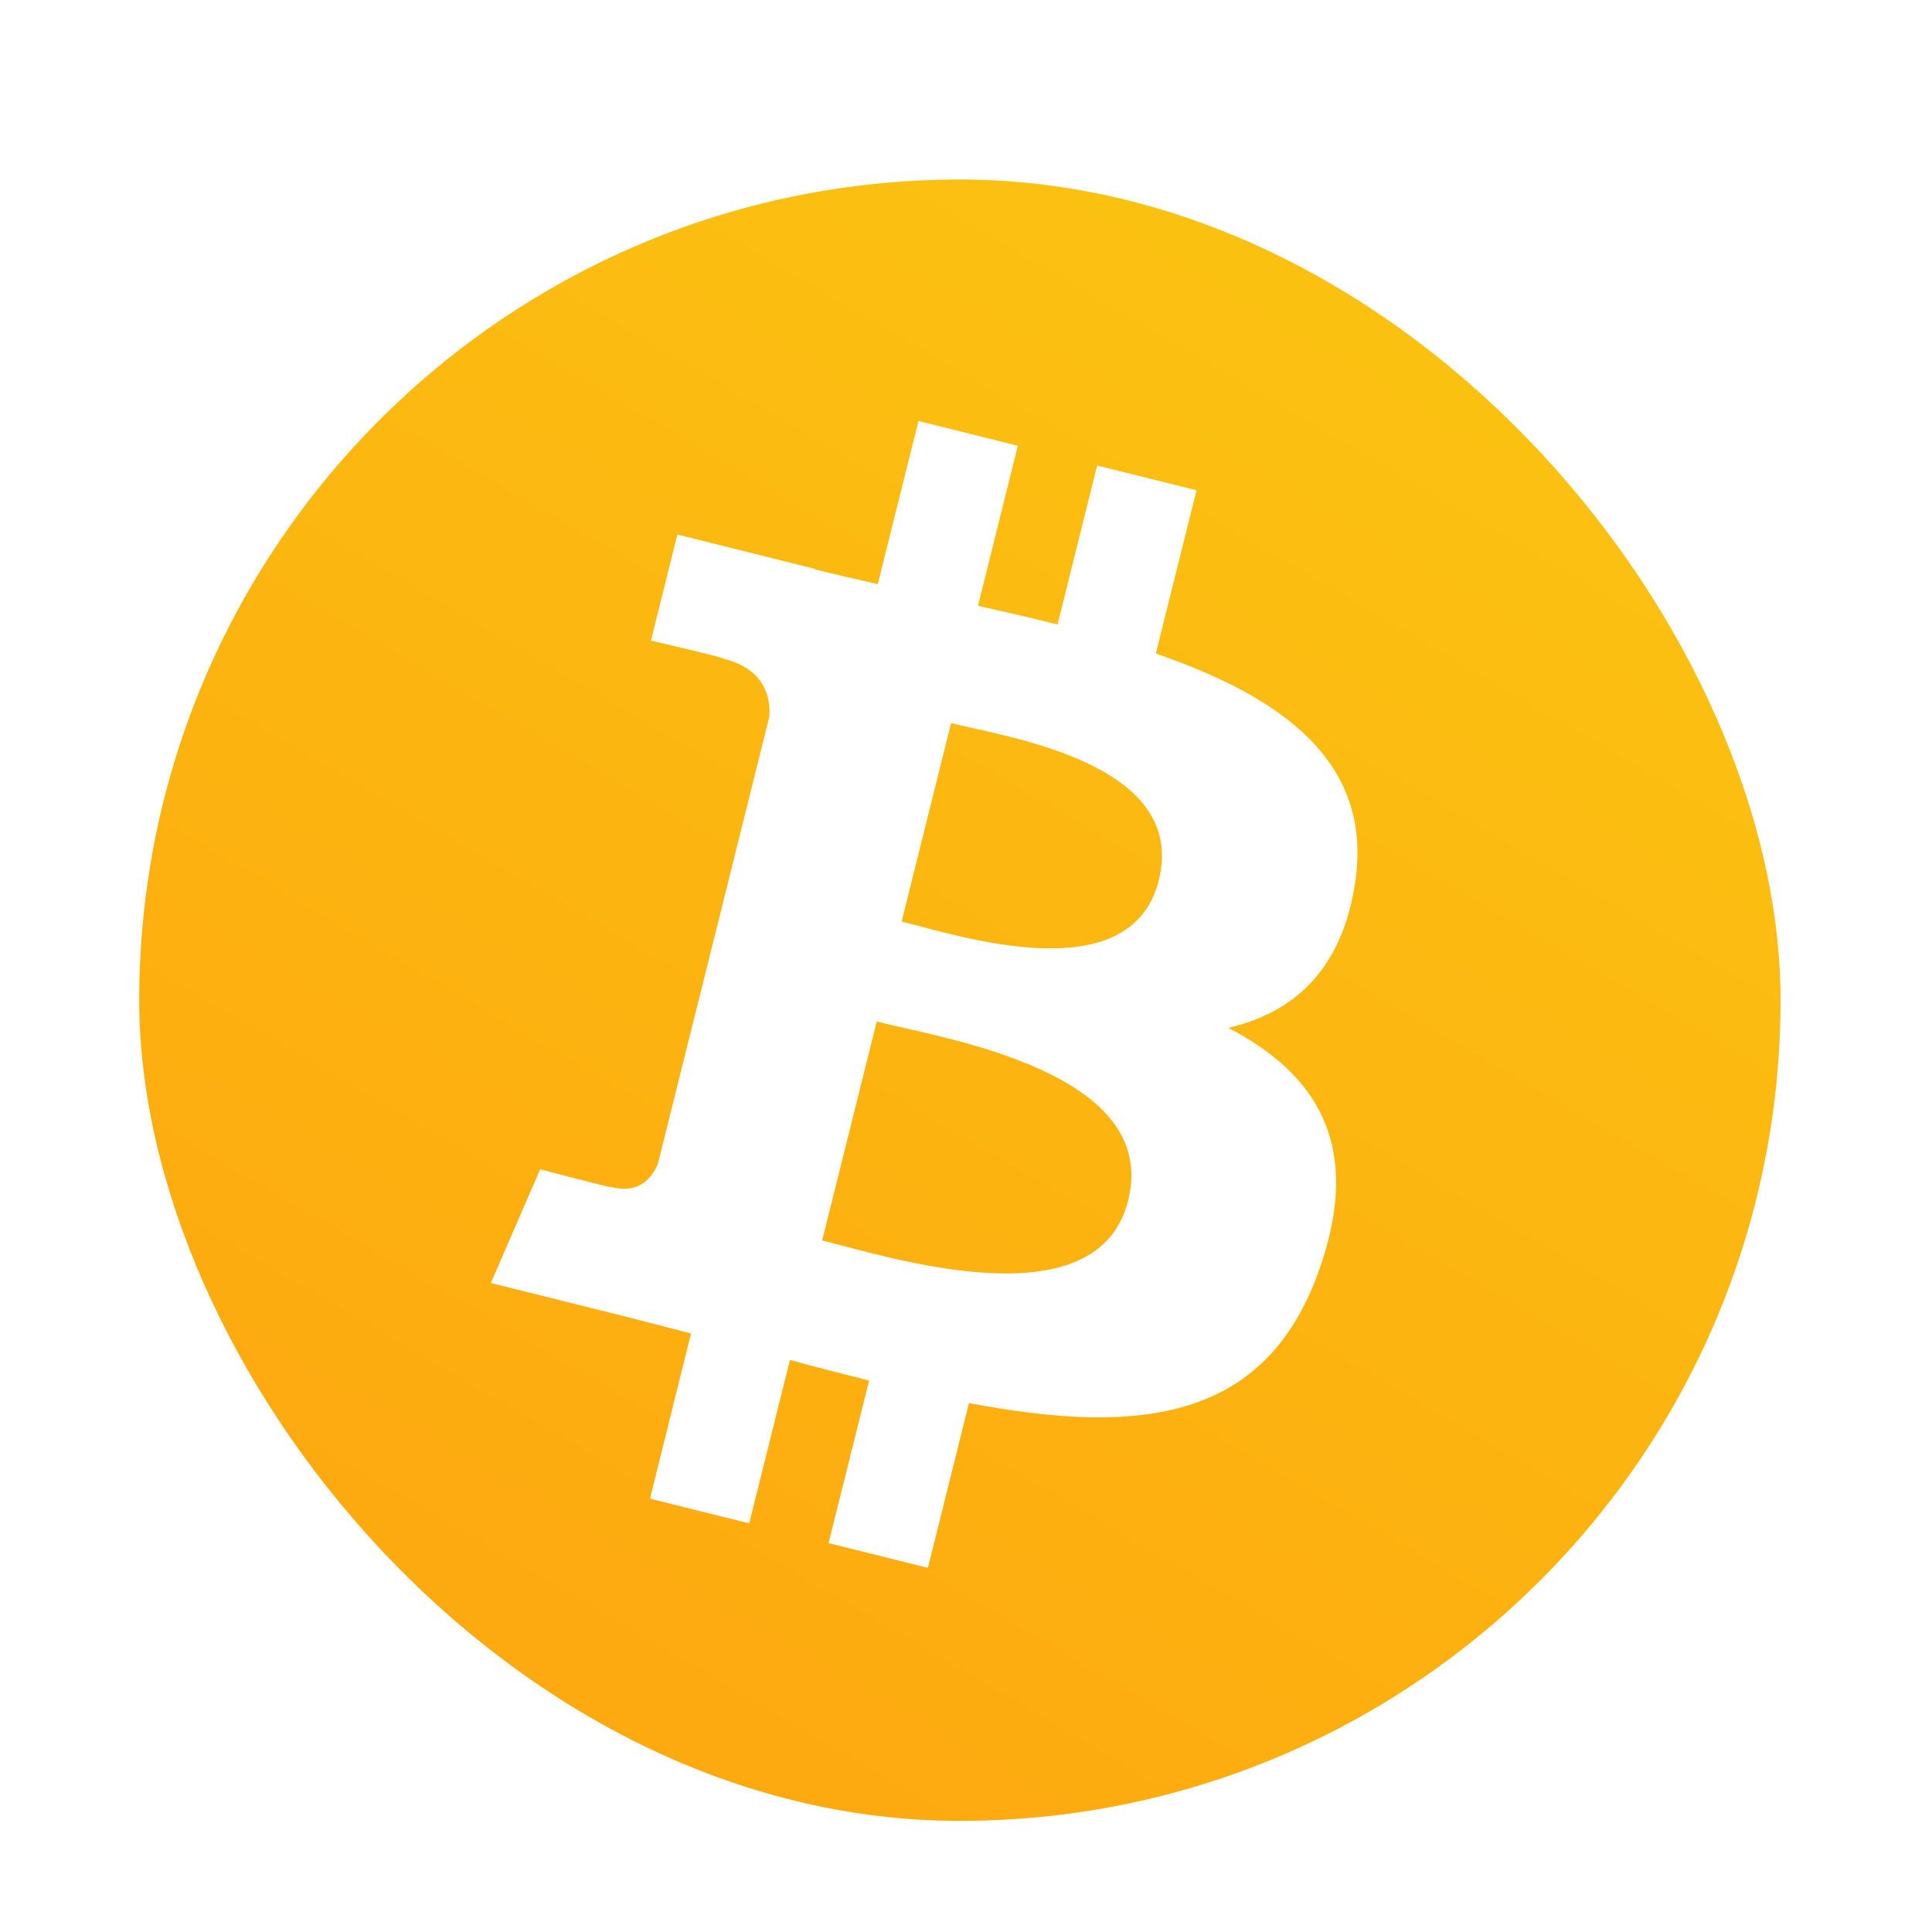 <svg width="96" height="96" viewBox="0 0 113 112" fill="none" xmlns="http://www.w3.org/2000/svg">
<!-- <rect width="96" height="96" fill="#1E1E1E"/>
<rect width="1600" height="7265" transform="translate(-673 -2194)" fill="white"/>
<rect x="-473" y="-166" width="1200" height="345" rx="40" fill="#F7F9FB"/> -->
<g filter="url(#filter0_dd_93_1577)">
<rect x="8.143" y="8" width="96" height="96" rx="48" fill="url(#paint0_linear_93_1577)"/>
<path d="M79.264 49.09C80.317 42.042 74.949 38.255 67.603 35.726L69.983 26.175L64.172 24.727L61.856 34.024C60.33 33.644 58.76 33.283 57.202 32.93L59.533 23.571L53.722 22.124L51.34 31.666C50.076 31.377 48.832 31.094 47.627 30.794L47.634 30.765L39.62 28.764L38.073 34.973C38.073 34.973 42.387 35.96 42.293 36.02C44.65 36.607 45.075 38.163 45.003 39.398L42.292 50.278C42.457 50.319 42.664 50.38 42.895 50.472L42.282 50.319L38.481 65.561C38.194 66.275 37.464 67.347 35.818 66.941C35.875 67.025 31.594 65.889 31.594 65.889L28.709 72.542L36.276 74.427C37.683 74.778 39.062 75.147 40.418 75.494L38.016 85.153L43.822 86.6L46.203 77.044C47.786 77.474 49.325 77.87 50.835 78.246L48.461 87.756L54.272 89.203L56.673 79.565C66.584 81.44 74.045 80.683 77.179 71.716C79.706 64.498 77.054 60.331 71.838 57.617C75.64 56.747 78.503 54.251 79.264 49.09ZM65.985 67.714C64.188 74.93 52.033 71.033 48.089 70.051L51.278 57.251C55.22 58.241 67.86 60.189 65.985 67.714ZM67.777 48.984C66.141 55.551 56.019 52.213 52.736 51.399L55.627 39.796C58.912 40.614 69.487 42.139 67.777 48.984Z" fill="white"/>
<path d="M42.366 50.025L43.229 50.24L43.071 50.878L42.207 50.663L42.366 50.025Z" fill="white"/>
</g>
<defs>
<filter id="filter0_dd_93_1577" x="0.143" y="0" width="112" height="112" filterUnits="userSpaceOnUse" color-interpolation-filters="sRGB">
<feFlood flood-opacity="0" result="BackgroundImageFix"/>
<feColorMatrix in="SourceAlpha" type="matrix" values="0 0 0 0 0 0 0 0 0 0 0 0 0 0 0 0 0 0 127 0" result="hardAlpha"/>
<feOffset/>
<feGaussianBlur stdDeviation="4"/>
<feComposite in2="hardAlpha" operator="out"/>
<feColorMatrix type="matrix" values="0 0 0 0 0.716 0 0 0 0 0.729 0 0 0 0 0.75 0 0 0 0.04 0"/>
<feBlend mode="normal" in2="BackgroundImageFix" result="effect1_dropShadow_93_1577"/>
<feColorMatrix in="SourceAlpha" type="matrix" values="0 0 0 0 0 0 0 0 0 0 0 0 0 0 0 0 0 0 127 0" result="hardAlpha"/>
<feOffset dy="2"/>
<feGaussianBlur stdDeviation="1.5"/>
<feComposite in2="hardAlpha" operator="out"/>
<feColorMatrix type="matrix" values="0 0 0 0 0 0 0 0 0 0 0 0 0 0 0 0 0 0 0.02 0"/>
<feBlend mode="normal" in2="effect1_dropShadow_93_1577" result="effect2_dropShadow_93_1577"/>
<feBlend mode="normal" in="SourceGraphic" in2="effect2_dropShadow_93_1577" result="shape"/>
</filter>
<linearGradient id="paint0_linear_93_1577" x1="-8.439" y1="171.2" x2="86.689" y2="8" gradientUnits="userSpaceOnUse">
<stop stop-color="#FF930F"/>
<stop offset="1" stop-color="#FBC411"/>
</linearGradient>
</defs>
</svg>

